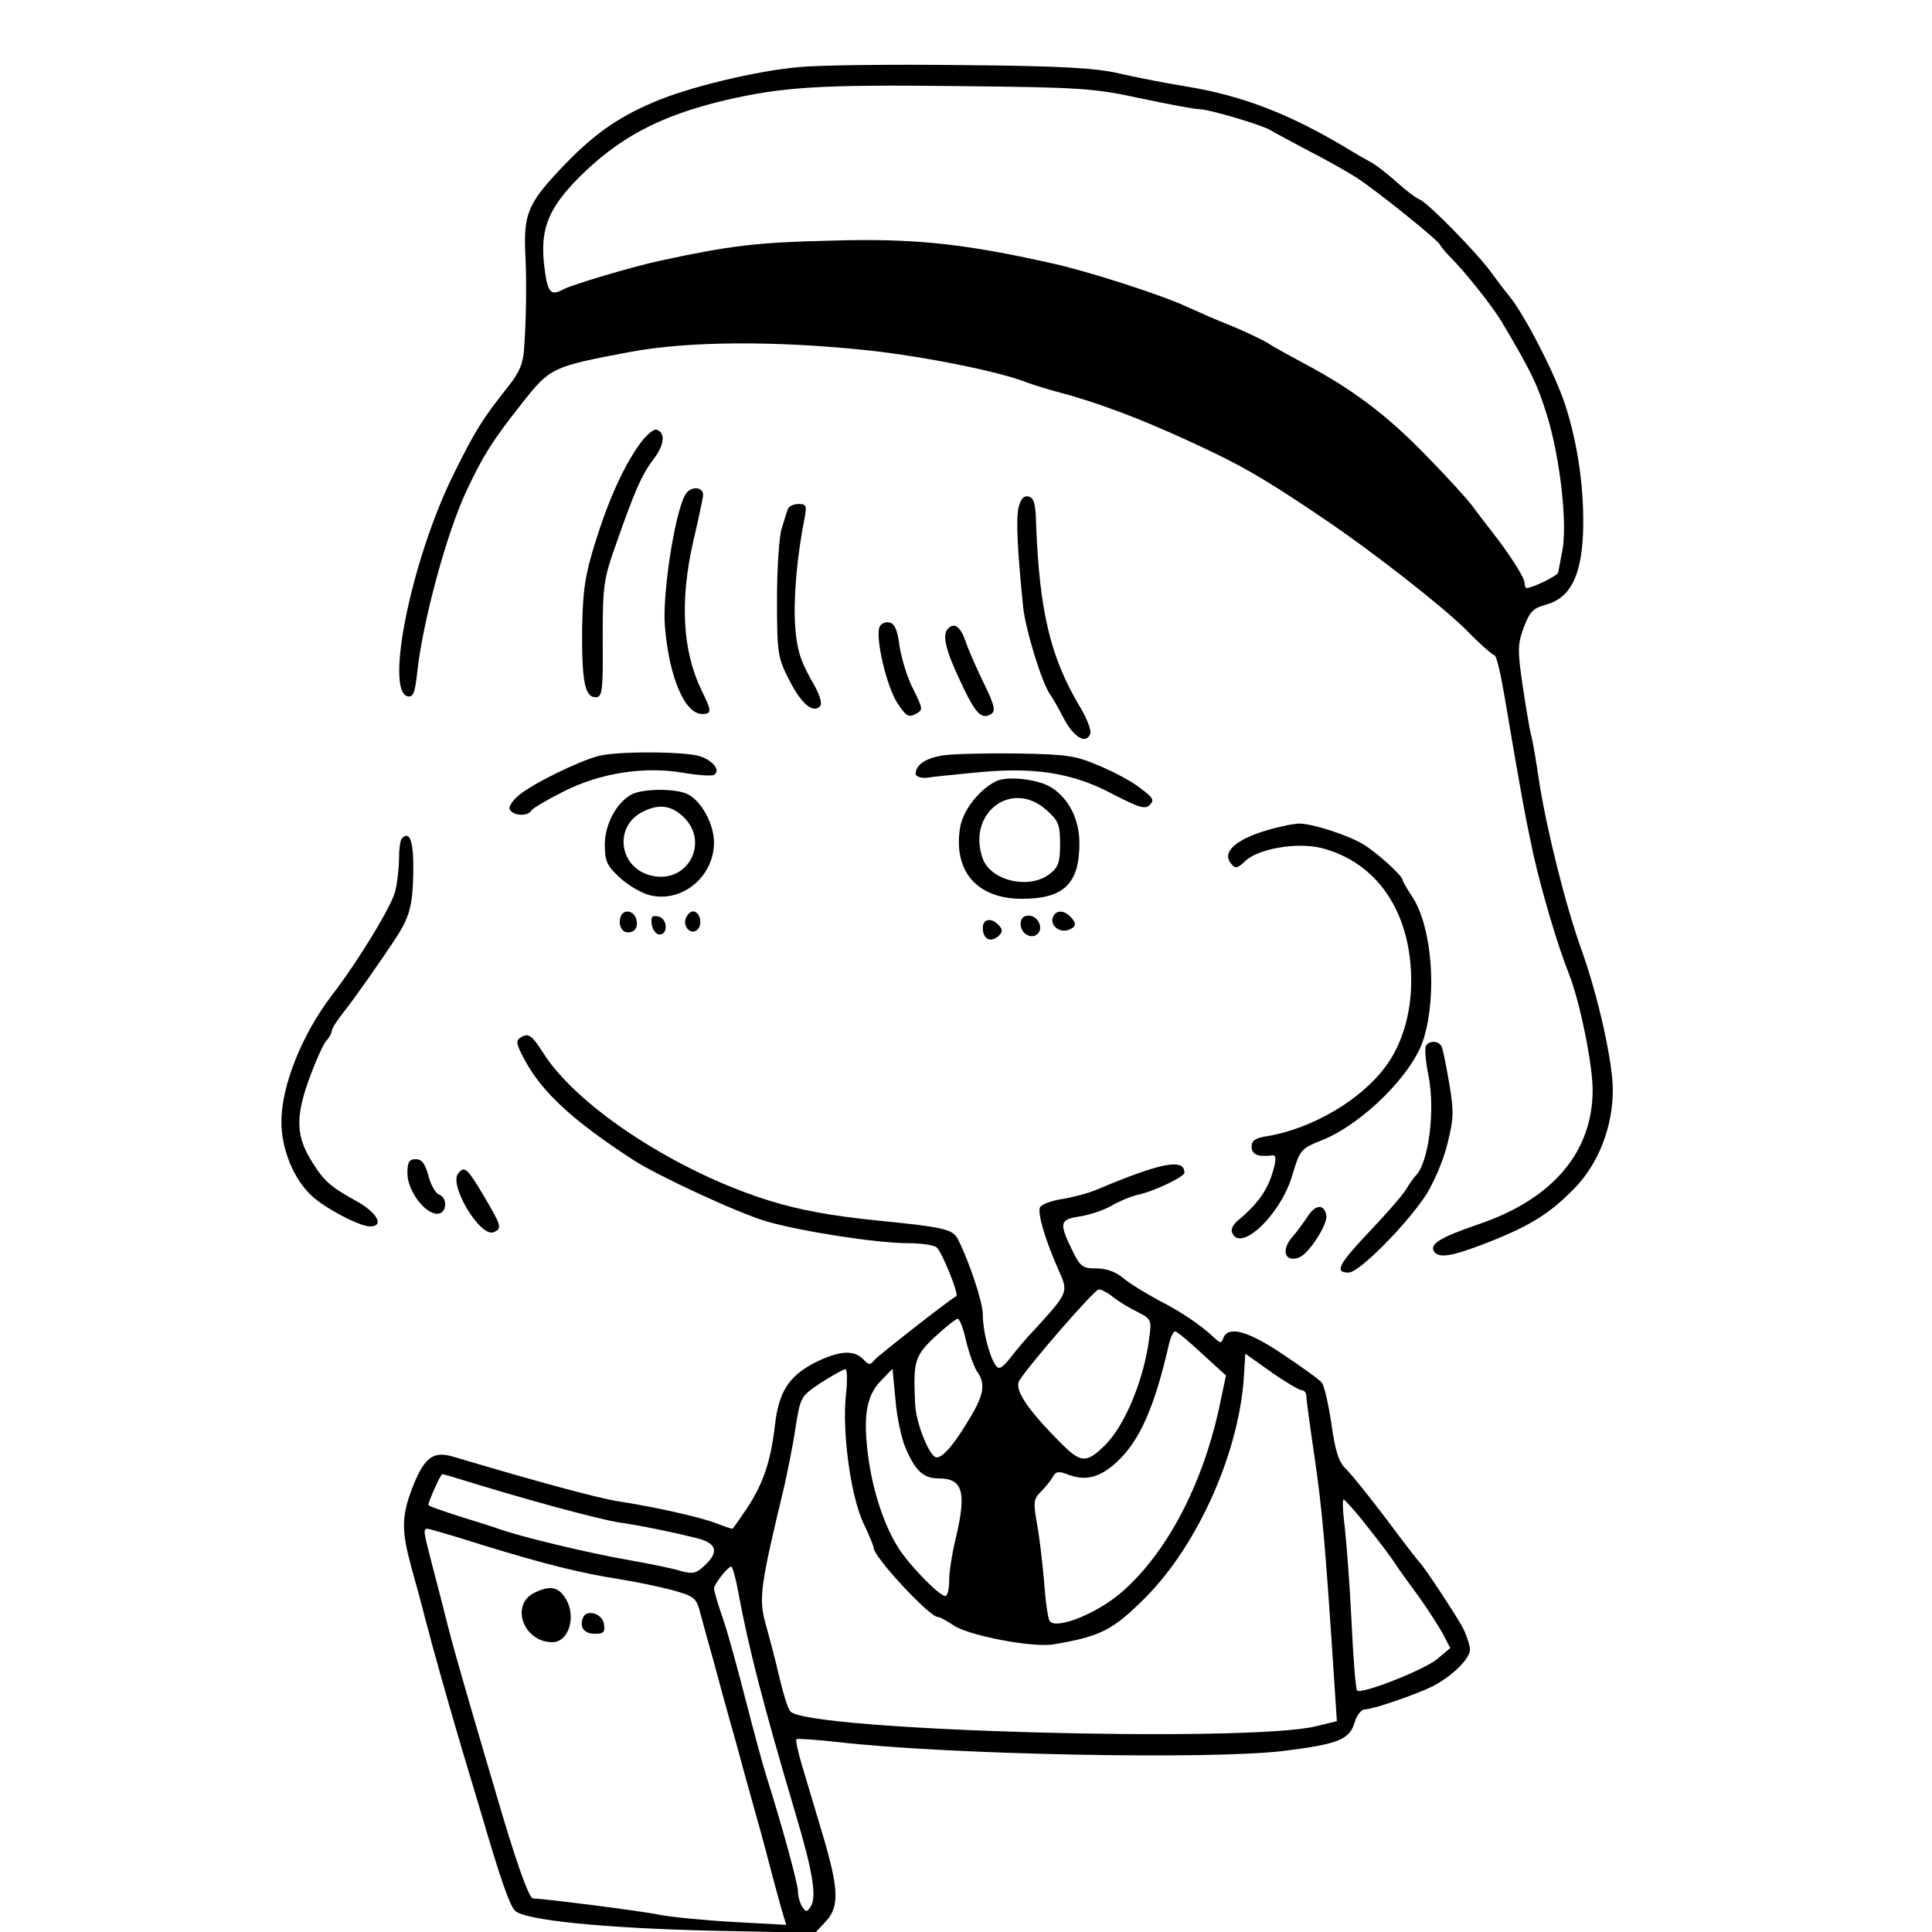 <svg version="1.0" xmlns="http://www.w3.org/2000/svg"
     width="460pt" height="460pt" viewBox="0 0 460 460"
     preserveAspectRatio="xMidYMid meet">

    <g transform="translate(0,460) scale(0.1,-0.1)"
       fill="#000000" stroke="none">
        <path d="M1900 4440 c-101 -9 -262 -48 -343 -83 -90 -38 -149 -81 -225 -162
-76 -81 -86 -107 -81 -205 3 -62 2 -147 -3 -218 -2 -37 -11 -58 -37 -91 -62
-78 -79 -105 -129 -206 -101 -201 -167 -522 -111 -533 13 -2 17 9 22 54 13
123 71 338 119 438 39 83 62 119 131 206 67 85 71 87 257 122 138 26 347 27
565 4 132 -14 317 -51 381 -77 16 -6 52 -17 79 -24 104 -28 222 -74 365 -143
85 -41 144 -77 275 -166 107 -73 266 -197 323 -253 34 -35 66 -63 70 -63 5 0
15 -44 24 -97 41 -243 51 -294 69 -378 20 -88 57 -215 85 -285 26 -66 56 -215
56 -275 0 -148 -95 -260 -272 -320 -91 -31 -116 -47 -106 -64 11 -18 42 -13
129 21 102 40 149 70 208 131 56 59 89 145 89 232 0 67 -35 223 -74 332 -38
105 -83 286 -101 400 -8 55 -17 107 -20 114 -2 8 -11 58 -19 112 -13 89 -13
102 2 143 14 37 22 46 52 54 58 16 84 66 89 167 4 101 -11 212 -42 308 -23 71
-93 208 -131 257 -12 14 -32 41 -46 60 -35 48 -152 167 -170 173 -8 3 -32 21
-53 40 -21 19 -50 42 -65 50 -15 8 -34 19 -42 24 -144 88 -260 133 -395 155
-49 8 -121 22 -160 31 -55 13 -137 18 -375 20 -168 2 -343 0 -390 -5z m815
-74 c66 -14 129 -26 141 -26 23 0 153 -39 169 -50 6 -4 44 -24 85 -46 41 -21
95 -51 120 -67 53 -35 193 -148 199 -160 1 -4 13 -18 25 -30 34 -34 101 -118
122 -154 70 -118 85 -149 108 -224 31 -102 48 -256 36 -319 -5 -25 -9 -49 -10
-53 0 -7 -61 -37 -75 -37 -3 0 -5 5 -5 12 0 13 -38 72 -80 125 -14 18 -34 44
-45 59 -11 15 -60 69 -110 120 -93 96 -176 158 -287 217 -35 19 -76 41 -89 50
-13 8 -53 27 -89 42 -36 14 -83 35 -105 45 -57 27 -237 85 -320 103 -214 48
-333 60 -529 54 -174 -4 -238 -12 -401 -47 -66 -14 -211 -57 -234 -69 -31 -17
-38 -8 -46 63 -8 82 11 130 83 203 95 95 192 147 347 184 138 32 224 38 560
34 287 -3 319 -5 430 -29z"/>
        <path d="M1527 3548 c-39 -52 -76 -132 -109 -237 -25 -80 -30 -114 -32 -206
-1 -125 6 -165 32 -165 16 0 18 13 17 138 0 128 2 143 32 227 44 126 61 165
90 203 25 33 28 62 6 69 -6 2 -22 -11 -36 -29z"/>
        <path d="M1631 3421 c-25 -46 -54 -235 -48 -311 10 -122 47 -210 89 -210 23 0
23 7 -2 57 -45 94 -52 212 -19 356 12 50 22 99 23 107 2 22 -31 24 -43 1z"/>
        <path d="M2425 3391 c-6 -29 -3 -96 11 -236 6 -56 46 -186 66 -211 4 -6 19
-31 31 -55 24 -45 53 -62 63 -36 3 8 -9 39 -27 68 -68 115 -94 224 -102 429
-1 51 -5 65 -19 68 -11 2 -18 -6 -23 -27z"/>
        <path d="M1876 3388 c-3 -7 -9 -28 -15 -47 -6 -19 -11 -95 -11 -169 0 -127 2
-138 28 -189 29 -58 57 -82 74 -65 7 7 0 29 -22 66 -25 45 -33 71 -37 129 -4
65 5 166 23 255 5 28 4 32 -15 32 -12 0 -23 -6 -25 -12z"/>
        <path d="M2094 3107 c-10 -27 17 -141 42 -180 21 -32 27 -36 44 -27 18 10 18
11 -5 58 -14 26 -28 72 -33 102 -5 40 -12 56 -25 58 -9 2 -20 -3 -23 -11z"/>
        <path d="M2257 3103 c-14 -14 -6 -50 29 -124 37 -80 51 -93 74 -79 11 7 8 21
-17 72 -17 35 -37 80 -44 101 -12 35 -27 46 -42 30z"/>
        <path d="M1425 2800 c-47 -12 -157 -66 -189 -93 -17 -14 -26 -29 -22 -35 9
-15 43 -16 51 -2 4 6 38 26 76 45 88 45 194 61 286 45 35 -6 68 -8 73 -5 16
10 -1 33 -32 44 -35 12 -197 13 -243 1z"/>
        <path d="M2242 2801 c-39 -7 -61 -22 -62 -43 0 -8 16 -12 33 -9 4 1 51 6 104
11 141 15 235 1 331 -50 64 -33 79 -38 90 -26 11 11 7 17 -21 38 -18 15 -62
39 -98 54 -58 25 -77 28 -199 30 -74 1 -155 -1 -178 -5z"/>
        <path d="M2374 2741 c-40 -18 -81 -69 -88 -111 -17 -104 40 -170 147 -170 100
0 137 36 137 132 0 56 -24 105 -65 132 -30 20 -102 29 -131 17z m118 -70 c28
-25 32 -34 32 -81 0 -43 -4 -55 -25 -71 -49 -38 -142 -16 -160 39 -36 108 71
187 153 113z"/>
        <path d="M1505 2709 c-36 -18 -65 -71 -65 -120 0 -38 5 -50 33 -76 17 -17 47
-35 66 -42 78 -26 161 38 161 123 0 46 -33 104 -67 117 -31 12 -102 11 -128
-2z m119 -51 c68 -60 15 -163 -72 -143 -78 17 -92 117 -22 152 37 19 66 16 94
-9z"/>
        <path d="M3055 2633 c-101 -22 -150 -58 -124 -89 10 -13 15 -12 34 6 32 30
123 45 181 31 133 -34 214 -153 214 -317 0 -76 -21 -149 -60 -202 -58 -80
-175 -149 -282 -167 -29 -4 -38 -11 -38 -25 0 -19 15 -25 48 -21 9 2 11 -6 6
-26 -13 -53 -36 -87 -89 -131 -9 -8 -14 -19 -12 -25 17 -53 116 39 144 135 18
60 20 63 70 83 98 39 219 160 243 243 32 105 19 262 -25 333 -14 21 -25 40
-25 43 0 10 -59 64 -93 85 -37 23 -128 52 -157 50 -8 -1 -24 -3 -35 -6z"/>
        <path d="M957 2604 c-4 -4 -7 -26 -7 -48 0 -23 -4 -58 -9 -78 -8 -34 -87 -165
-151 -248 -71 -93 -120 -215 -120 -301 0 -65 29 -136 72 -176 32 -30 114 -73
139 -73 35 0 17 33 -32 60 -60 33 -77 47 -105 92 -39 61 -41 107 -9 196 15 42
34 84 41 93 8 8 14 20 14 25 0 5 13 25 28 44 25 31 93 128 130 185 28 45 35
74 36 149 1 73 -8 99 -27 80z"/>
        <path d="M1478 2418 c-7 -19 2 -38 17 -38 18 0 26 15 19 34 -7 19 -30 21 -36
4z"/>
        <path d="M1633 2414 c-8 -21 13 -42 28 -27 13 13 5 43 -11 43 -6 0 -13 -7 -17
-16z"/>
        <path d="M2507 2416 c-8 -19 16 -38 37 -30 19 7 20 16 4 32 -16 16 -35 15 -41
-2z"/>
        <path d="M1552 2398 c2 -12 10 -23 18 -23 22 0 19 39 -3 43 -15 3 -18 -1 -15
-20z"/>
        <path d="M2430 2400 c0 -23 26 -38 41 -23 14 14 0 43 -22 43 -12 0 -19 -7 -19
-20z"/>
        <path d="M2340 2391 c0 -26 17 -36 36 -21 11 10 12 16 3 26 -17 20 -39 17 -39
-5z"/>
        <path d="M1240 2130 c-13 -8 -11 -16 10 -55 42 -77 115 -144 258 -237 59 -38
251 -127 317 -146 82 -24 263 -52 338 -52 29 0 59 -4 67 -10 11 -7 54 -112 47
-116 -16 -8 -185 -141 -194 -151 -11 -14 -14 -14 -28 1 -23 23 -58 20 -116 -9
-61 -32 -85 -69 -94 -149 -10 -85 -27 -136 -65 -195 -19 -28 -35 -51 -36 -51
-2 0 -21 6 -41 14 -37 14 -144 38 -228 51 -48 7 -192 46 -397 107 -48 14 -69
-3 -98 -79 -24 -65 -24 -98 -1 -183 10 -36 26 -94 35 -130 17 -66 54 -197 86
-305 10 -33 30 -100 45 -150 48 -164 68 -220 81 -234 21 -23 213 -42 472 -48
l243 -5 25 27 c33 35 31 78 -7 206 -17 57 -39 131 -49 164 -10 33 -16 62 -14
64 2 2 48 -1 101 -7 261 -30 884 -42 1058 -21 130 16 158 27 170 67 5 18 16
32 25 32 19 0 123 36 161 55 48 25 89 66 89 88 -1 12 -9 36 -18 53 -17 31 -92
145 -102 154 -3 3 -39 49 -79 103 -41 54 -84 108 -97 120 -17 17 -25 43 -34
107 -7 47 -17 91 -23 98 -5 7 -47 37 -92 67 -83 56 -130 69 -142 40 -5 -14 -7
-14 -22 0 -32 30 -77 61 -134 90 -31 17 -69 40 -84 53 -17 14 -39 22 -63 22
-33 0 -38 4 -58 45 -31 64 -29 72 21 79 23 4 56 15 73 25 17 10 45 22 62 26
39 8 112 43 112 53 0 35 -56 24 -210 -41 -19 -8 -56 -18 -82 -22 -26 -4 -49
-13 -52 -20 -6 -15 14 -81 44 -148 24 -54 25 -53 -57 -143 -16 -16 -41 -46
-56 -65 -22 -28 -29 -31 -37 -19 -15 23 -30 81 -30 120 0 29 -31 123 -59 179
-12 24 -31 29 -192 45 -109 11 -185 25 -253 46 -220 67 -460 223 -542 352 -28
44 -36 49 -54 38z m1411 -619 c13 -10 39 -26 58 -35 33 -17 33 -19 27 -64 -13
-99 -58 -206 -105 -253 -44 -43 -57 -43 -104 4 -81 81 -113 129 -100 150 22
36 179 217 189 217 6 0 22 -8 35 -19z m-351 -103 c7 -29 19 -62 26 -73 21 -29
17 -55 -16 -110 -36 -61 -64 -95 -80 -95 -16 0 -48 78 -51 125 -5 103 -2 116
47 162 26 24 50 43 54 43 5 0 14 -24 20 -52z m562 -31 l57 -52 -18 -85 c-40
-178 -123 -336 -227 -428 -59 -53 -161 -94 -175 -71 -4 6 -10 48 -13 93 -4 44
-11 107 -17 138 -9 51 -8 59 9 76 11 11 24 27 29 36 7 13 14 14 39 4 39 -14
72 -6 111 29 56 51 92 131 127 286 4 15 10 27 14 27 4 0 33 -24 64 -53z m237
-87 c6 0 11 -6 11 -12 0 -7 9 -74 20 -148 18 -123 26 -214 46 -521 l7 -107
-49 -12 c-162 -40 -1210 -11 -1252 35 -6 6 -17 42 -26 80 -9 39 -24 96 -33
128 -17 61 -13 90 44 327 8 36 21 99 27 140 12 75 12 75 61 108 27 17 53 32
58 32 4 0 5 -28 1 -62 -9 -89 11 -237 41 -303 14 -29 25 -56 25 -60 0 -22 133
-165 153 -165 5 0 21 -9 36 -19 34 -25 192 -55 240 -46 113 19 141 34 220 113
125 127 223 348 233 530 l3 49 62 -44 c34 -24 67 -43 72 -43z m-944 -135 c24
-57 43 -75 80 -75 58 0 67 -33 40 -145 -8 -33 -15 -77 -15 -97 0 -21 -4 -38
-9 -38 -13 0 -70 57 -102 100 -37 50 -67 134 -80 219 -15 103 -8 155 27 192
l29 30 7 -73 c3 -40 14 -91 23 -113z m-1069 -74 c161 -50 337 -98 389 -106 55
-8 131 -24 183 -37 49 -12 55 -33 19 -66 -20 -19 -28 -20 -58 -12 -18 6 -74
17 -124 26 -88 15 -255 55 -305 73 -14 5 -58 19 -97 31 -40 13 -73 24 -73 27
0 8 29 73 33 73 2 0 17 -4 33 -9z m2169 -115 c28 -35 57 -74 65 -86 8 -13 34
-49 57 -80 23 -32 49 -73 59 -91 l17 -33 -31 -26 c-31 -26 -181 -85 -191 -75
-3 3 -9 76 -13 163 -4 86 -12 187 -16 225 -5 37 -6 67 -3 67 3 -1 29 -29 56
-64z m-2105 -45 c150 -46 231 -66 325 -81 39 -6 95 -18 126 -26 53 -15 57 -18
67 -57 6 -23 20 -73 31 -112 10 -38 33 -122 51 -185 17 -63 40 -146 51 -185
11 -38 28 -102 38 -141 11 -40 22 -82 26 -94 l7 -23 -128 7 c-71 4 -149 12
-174 17 -35 8 -271 38 -301 39 -10 0 -44 98 -88 250 -22 74 -53 180 -69 235
-16 55 -37 129 -46 165 -9 36 -25 99 -36 140 -22 85 -23 90 -12 90 4 0 63 -17
132 -39z m608 -113 c24 -130 59 -266 136 -526 42 -140 51 -200 36 -222 -9 -13
-11 -13 -20 0 -5 8 -10 24 -10 36 0 19 -40 164 -75 274 -8 25 -30 106 -49 180
-19 74 -43 163 -55 197 -12 34 -21 66 -21 71 0 10 33 52 41 52 3 0 11 -28 17
-62z"/>
        <path d="M1273 808 c-59 -28 -27 -118 42 -118 41 0 59 66 29 108 -16 24 -36
27 -71 10z"/>
        <path d="M1388 748 c-9 -23 3 -38 29 -38 20 0 24 4 21 23 -3 25 -42 37 -50 15z"/>
        <path d="M3395 2110 c-3 -5 -1 -37 6 -70 17 -85 0 -211 -31 -240 -3 -3 -14
-18 -23 -33 -10 -16 -50 -61 -88 -101 -73 -77 -82 -96 -48 -96 25 0 137 113
185 186 18 29 41 82 50 120 15 59 16 77 5 142 -7 41 -15 81 -18 89 -6 15 -29
17 -38 3z"/>
        <path d="M970 1806 c0 -40 41 -96 71 -96 23 0 26 38 4 46 -8 3 -20 24 -25 45
-8 29 -16 39 -30 39 -16 0 -20 -7 -20 -34z"/>
        <path d="M1091 1806 c-23 -27 52 -152 84 -140 21 9 19 15 -21 83 -42 71 -48
76 -63 57z"/>
        <path d="M3113 1703 c-10 -15 -26 -37 -35 -47 -29 -32 -19 -63 15 -50 23 8 69
80 65 100 -5 28 -26 27 -45 -3z"/>
    </g>
</svg>
